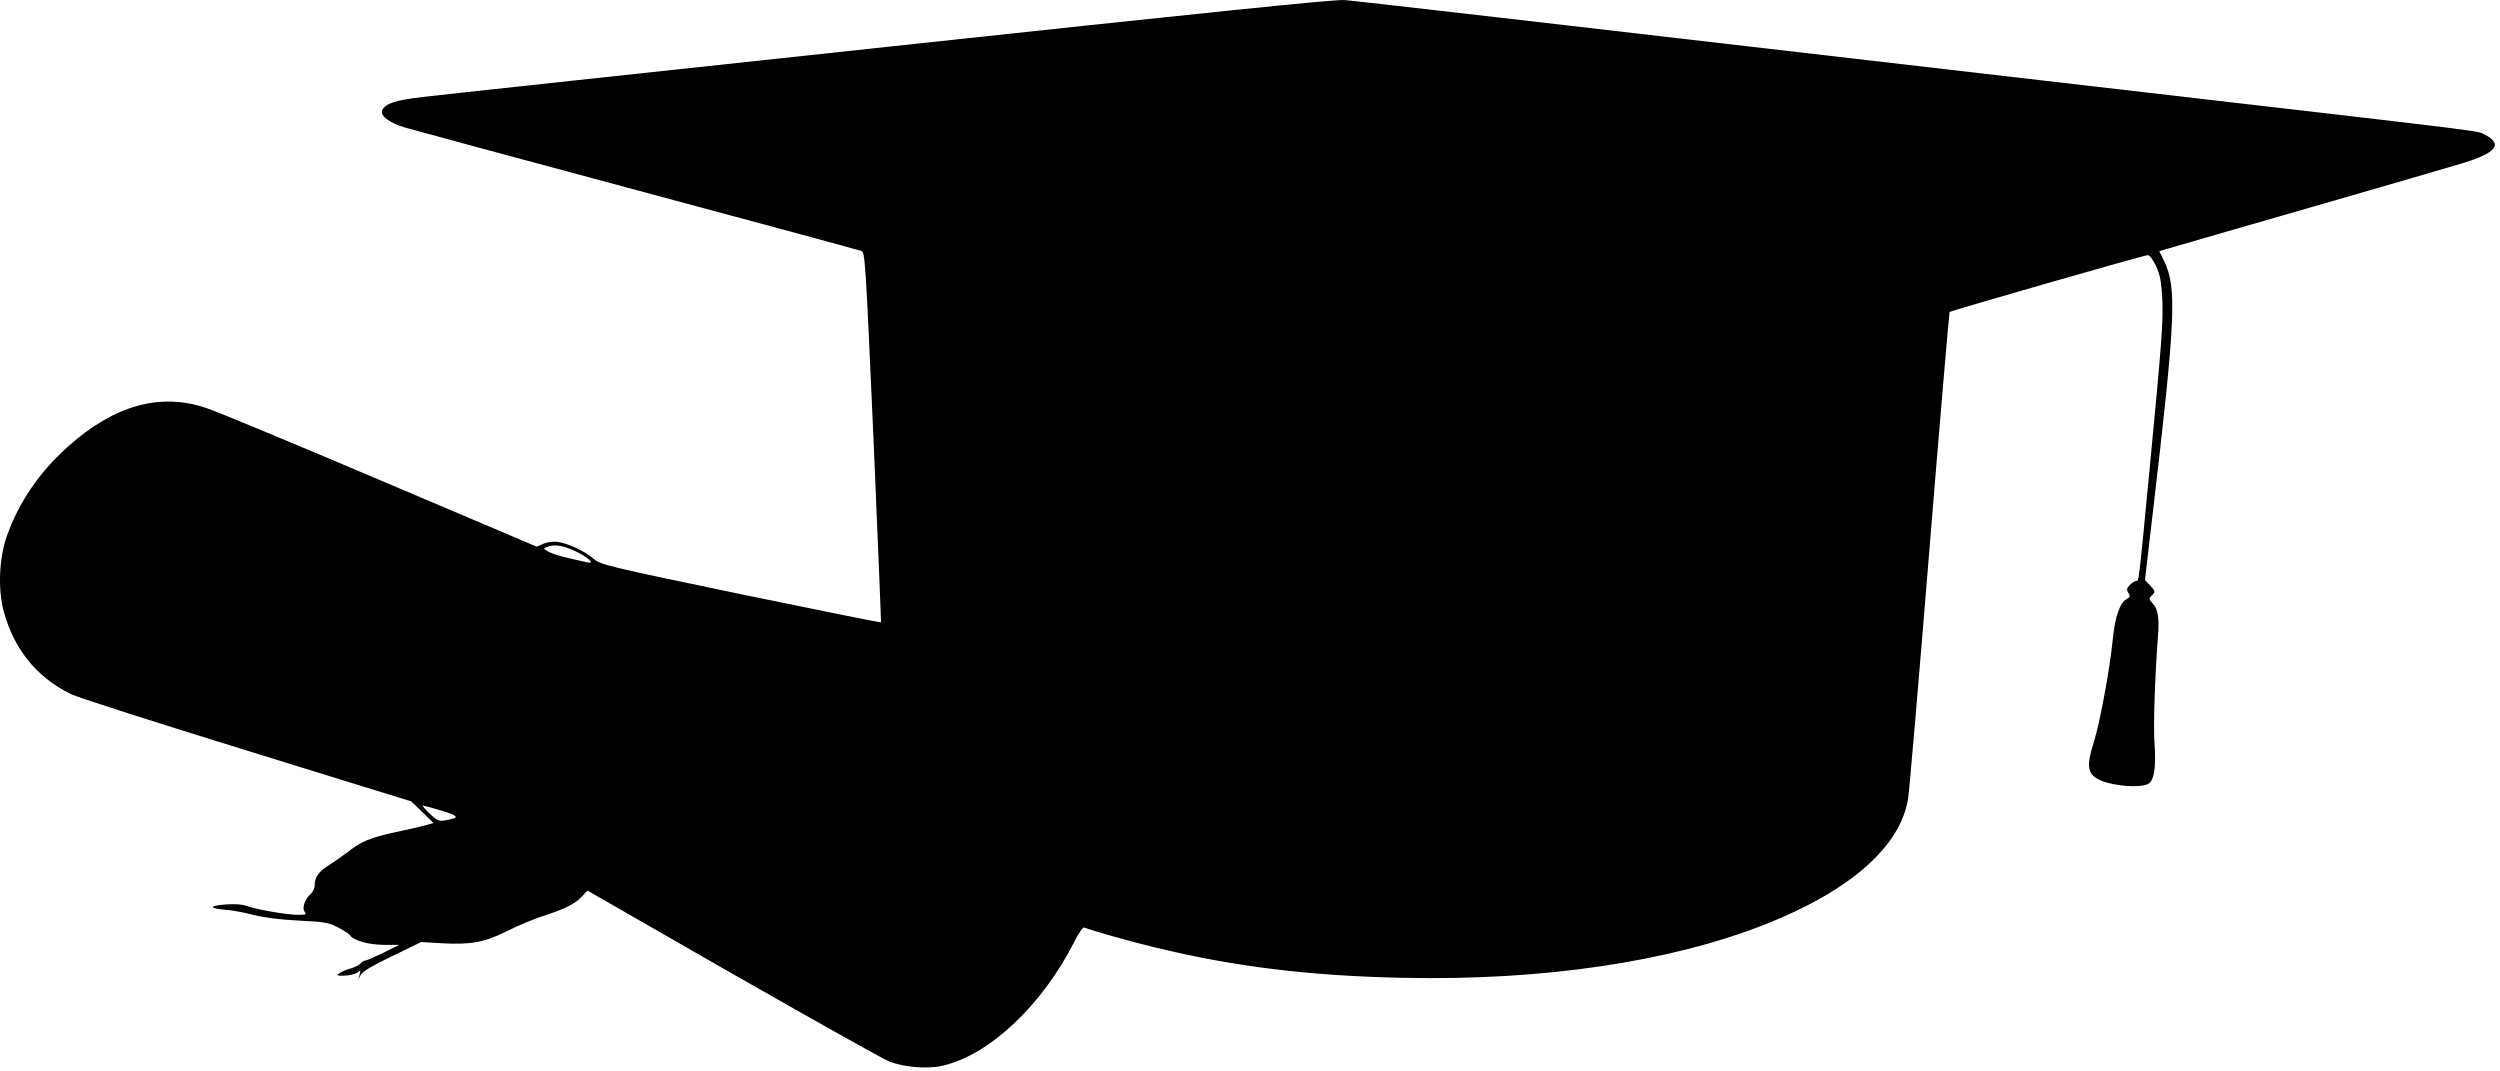 <svg width="224" height="96" viewBox="0 0 224 96" fill="none" xmlns="http://www.w3.org/2000/svg">
<path d="M79.758 4.169C58.025 6.501 39.165 8.531 37.862 8.691C35.436 8.976 34.579 9.261 34.258 9.848C33.991 10.347 34.883 11.023 36.364 11.45C37.024 11.646 46.392 14.174 57.187 17.076C67.982 19.978 76.975 22.399 77.171 22.488C77.51 22.631 77.546 23.147 78.259 39.17C78.652 48.268 78.955 55.745 78.937 55.763C78.919 55.798 73.245 54.659 66.358 53.235C54.225 50.707 53.814 50.6 53.19 50.066C52.44 49.407 50.888 48.677 49.978 48.553C49.603 48.499 49.05 48.57 48.711 48.713L48.087 48.98L34.08 43.033C26.372 39.758 19.359 36.838 18.467 36.553C14.363 35.164 10.259 36.304 6.138 39.971C3.532 42.286 1.677 45.01 0.606 48.054C-0.09 50.048 -0.197 52.825 0.339 54.801C1.266 58.202 3.318 60.712 6.352 62.19C6.958 62.492 14.078 64.771 22.161 67.264L36.846 71.804L37.845 72.765L38.844 73.744L38.202 73.922C37.845 74.029 36.614 74.314 35.436 74.563C33.206 75.044 32.349 75.4 31.154 76.344C30.743 76.664 29.994 77.18 29.476 77.519C28.531 78.106 28.192 78.587 28.192 79.37C28.192 79.602 28.031 79.922 27.853 80.082C27.299 80.581 27.032 81.382 27.299 81.702C27.496 81.934 27.407 81.969 26.728 81.969C25.711 81.969 23.16 81.524 22.196 81.204C21.715 81.026 21.072 80.972 20.18 81.044C18.681 81.15 18.717 81.4 20.251 81.524C20.84 81.56 21.964 81.773 22.749 81.987C23.677 82.219 25.069 82.397 26.764 82.486C29.084 82.593 29.441 82.664 30.279 83.091C30.779 83.358 31.261 83.661 31.332 83.767C31.617 84.248 32.938 84.64 34.347 84.658H35.775L34.347 85.37C33.58 85.744 32.849 86.064 32.724 86.064C32.617 86.064 32.42 86.189 32.295 86.331C32.171 86.474 31.778 86.669 31.421 86.776C31.064 86.865 30.618 87.061 30.422 87.186C30.119 87.417 30.172 87.435 30.904 87.417C31.368 87.399 31.867 87.257 32.046 87.132C32.313 86.883 32.331 86.901 32.224 87.31L32.117 87.755L32.331 87.328C32.474 87.043 33.366 86.527 35.133 85.672L37.738 84.408L39.558 84.515C42.216 84.658 43.412 84.444 45.464 83.411C46.409 82.931 47.873 82.325 48.711 82.058C50.638 81.435 51.513 80.99 52.137 80.331L52.637 79.797L65.609 87.239C72.764 91.316 79.062 94.859 79.633 95.09C80.936 95.624 83.095 95.802 84.415 95.5C88.626 94.538 93.319 90.141 96.227 84.444C96.638 83.607 97.03 83.055 97.155 83.109C98.047 83.447 101.348 84.373 103.489 84.889C110.609 86.616 117.246 87.435 125.704 87.613C138.194 87.88 149.632 86.189 158.161 82.824C165.797 79.815 170.33 75.809 170.972 71.501C171.079 70.842 171.935 60.801 172.881 49.176C173.827 37.55 174.648 28.008 174.683 27.954C174.826 27.829 192.116 22.862 192.437 22.862C192.616 22.862 192.901 23.254 193.187 23.859C193.561 24.678 193.65 25.23 193.74 26.761C193.829 28.898 193.722 30.322 192.616 41.912C191.598 52.523 191.652 52.06 191.384 52.06C191.259 52.06 191.01 52.22 190.813 52.434C190.546 52.718 190.528 52.861 190.706 53.128C190.885 53.413 190.867 53.502 190.546 53.68C189.939 54 189.493 55.282 189.297 57.347C189.047 59.947 188.137 64.789 187.619 66.463C186.888 68.724 187.031 69.436 188.28 69.952C189.511 70.451 191.795 70.611 192.473 70.237C193.008 69.97 193.204 68.724 193.044 66.641C192.937 64.967 193.062 60.997 193.347 57.098C193.49 55.353 193.365 54.57 192.865 54.054C192.544 53.698 192.526 53.627 192.776 53.377C193.151 53.021 193.133 52.968 192.616 52.416L192.187 51.971L192.883 46.007C194.953 28.417 195.06 25.729 193.882 23.343L193.472 22.506L194.382 22.239C194.882 22.079 200.591 20.441 207.068 18.572C213.545 16.702 219.612 14.94 220.54 14.655C223.68 13.711 224.305 12.928 222.628 12.056C221.932 11.7 223.627 11.913 192.259 8.281C133.18 1.427 121.564 0.092 120.44 0.003C119.637 -0.068 107.379 1.196 79.758 4.169ZM51.477 49.354C52.69 49.923 53.386 50.547 52.619 50.386C52.387 50.333 51.637 50.173 50.977 50.012C50.317 49.87 49.514 49.621 49.193 49.461C48.675 49.176 48.658 49.14 48.979 49.015C49.657 48.748 50.406 48.855 51.477 49.354ZM39.575 72.64C41.146 73.121 41.217 73.263 39.932 73.495C39.326 73.602 39.183 73.548 38.505 72.907C38.077 72.516 37.809 72.177 37.898 72.177C37.97 72.177 38.737 72.391 39.575 72.64Z" fill="black"/>
</svg>
